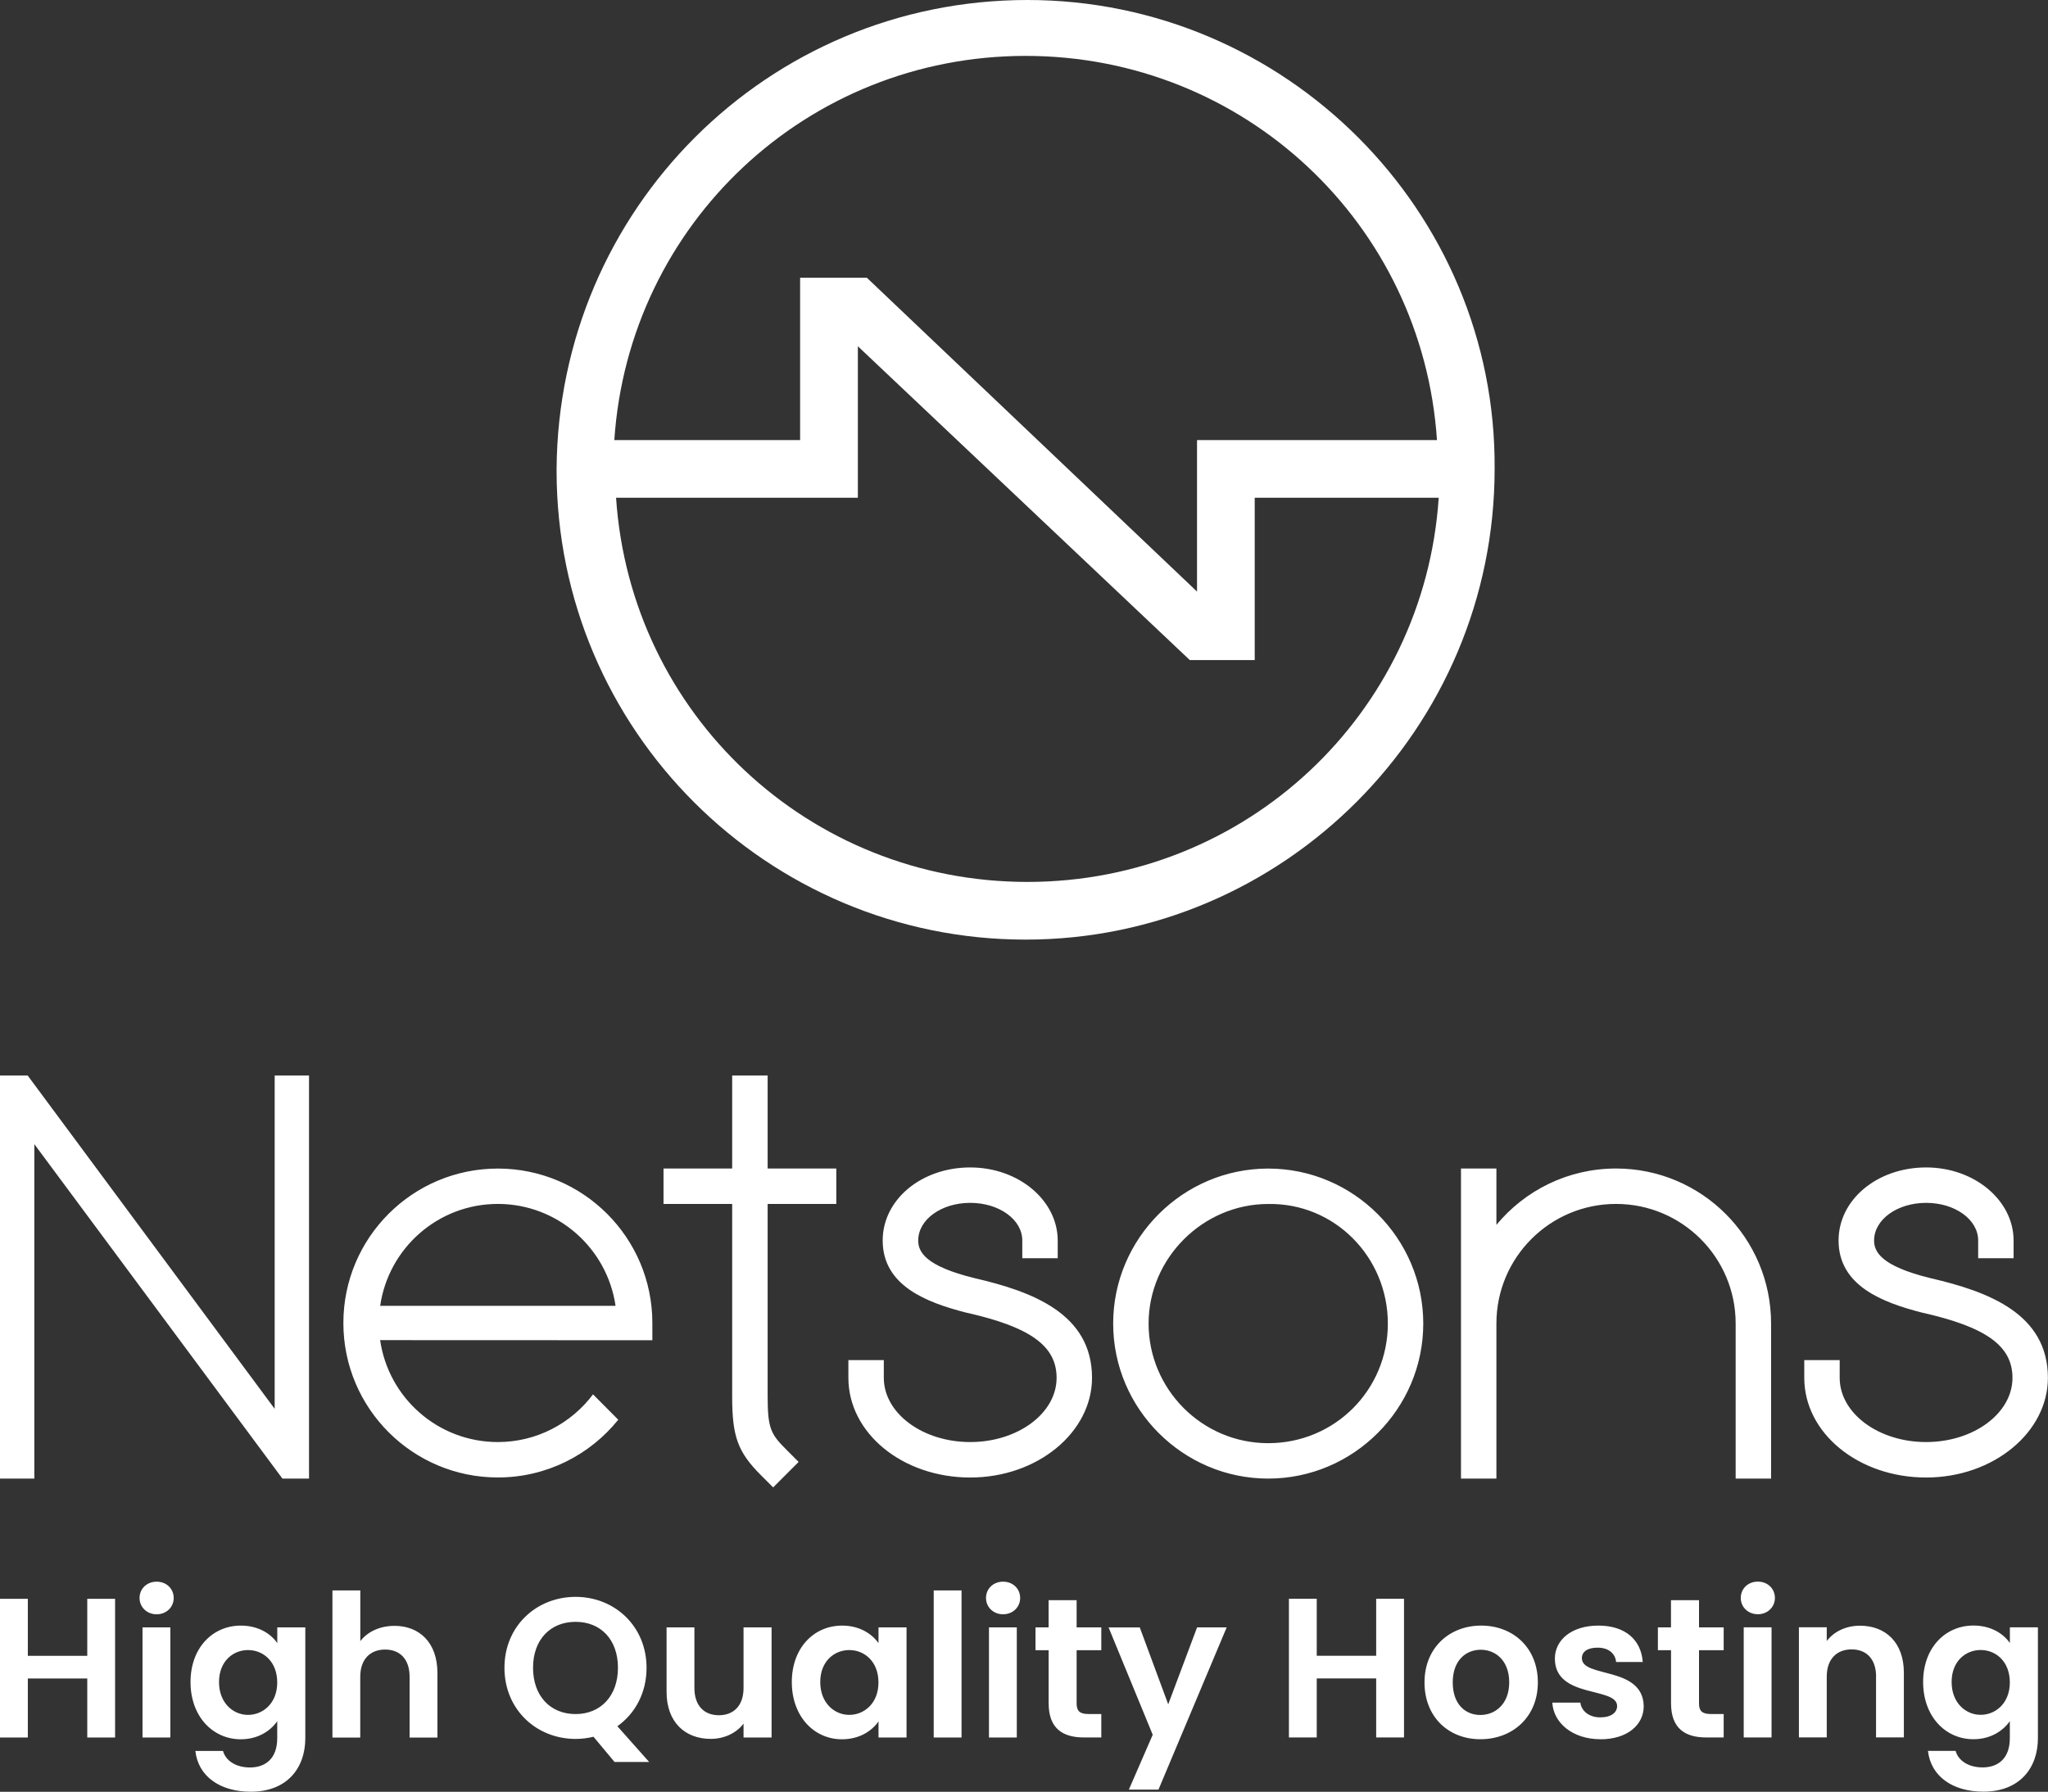 <?xml version="1.0" encoding="UTF-8"?><svg id="Livello_2" xmlns="http://www.w3.org/2000/svg" viewBox="0 0 401.81 351.62"><rect x="0" y="0" width="401.81" height="351.62" fill="#333333" stroke="none"/><g id="Livello_1-2"><path d="m201.58,0c-50.97,0-92.02,41.06-92.38,92.02v.35c0,50.97,41.41,92.02,92.02,92.02s92.02-41.41,92.02-92.38h0C293.6,41.41,252.19,0,201.58,0Zm33.27,86.71v29.38l-64.77-61.58h-13.1v31.85h-36.45c2.83-42.47,37.87-75.39,80.7-75.39s77.86,32.92,80.7,75.39h-47.07v.35Zm-66.54,10.97v-29.73l65.12,61.58h12.74v-31.85h36.1c-2.83,42.47-37.87,75.39-80.7,75.39s-77.86-32.92-80.7-75.39h47.43ZM17.12,329.39H5.46v11.58H0v-27.22h5.46v11.19h11.66v-11.19h5.46v27.22h-5.46v-11.58Zm10.26-15.8c0-1.79,1.4-3.2,3.35-3.2s3.35,1.4,3.35,3.2-1.44,3.2-3.35,3.2-3.35-1.4-3.35-3.2Zm.58,5.77h5.46v21.61h-5.46v-21.61Zm19.3-.35c3.39,0,5.85,1.56,7.14,3.43v-3.08h5.5v21.76c0,5.85-3.59,10.49-10.69,10.49-6.08,0-10.33-3.04-10.88-8h5.42c.55,1.95,2.57,3.24,5.3,3.24,3,0,5.34-1.72,5.34-5.73v-3.35c-1.29,1.87-3.74,3.55-7.14,3.55-5.5,0-9.87-4.48-9.87-11.23s4.37-11.08,9.87-11.08Zm1.4,4.8c-2.92,0-5.69,2.18-5.69,6.28s2.77,6.44,5.69,6.44,5.73-2.26,5.73-6.36-2.73-6.36-5.73-6.36Zm16.57-11.7h5.46v9.95c1.4-1.83,3.82-3,6.71-3,4.88,0,8.42,3.28,8.42,9.24v12.68h-5.46v-11.93c0-3.47-1.91-5.34-4.8-5.34s-4.88,1.87-4.88,5.34v11.93h-5.46v-28.86Zm55.89,26.64l6.24,7.02h-6.79l-4.13-4.95c-1.09.27-2.3.43-3.51.43-7.68,0-13.96-5.77-13.96-13.96s6.28-13.92,13.96-13.92,13.92,5.77,13.92,13.92c0,4.95-2.26,9.01-5.73,11.47Zm-8.19-2.38c4.91,0,8.31-3.55,8.31-9.09s-3.39-9.01-8.31-9.01-8.35,3.47-8.35,9.01,3.39,9.09,8.35,9.09Zm38.45,4.6h-5.5v-2.73c-1.37,1.83-3.74,3-6.44,3-5.03,0-8.66-3.28-8.66-9.21v-12.67h5.46v11.9c0,3.47,1.91,5.34,4.8,5.34s4.84-1.87,4.84-5.34v-11.9h5.5v21.61Zm13.84-21.96c3.47,0,5.85,1.64,7.14,3.43v-3.08h5.5v21.61h-5.5v-3.16c-1.29,1.87-3.74,3.51-7.18,3.51-5.46,0-9.83-4.48-9.83-11.23s4.37-11.08,9.87-11.08Zm1.4,4.8c-2.92,0-5.69,2.18-5.69,6.28s2.77,6.44,5.69,6.44,5.73-2.26,5.73-6.36-2.73-6.36-5.73-6.36Zm16.57-11.7h5.46v28.86h-5.46v-28.86Zm10.26,1.48c0-1.79,1.4-3.2,3.35-3.2s3.35,1.4,3.35,3.2-1.44,3.2-3.35,3.2-3.35-1.4-3.35-3.2Zm.58,5.77h5.46v21.61h-5.46v-21.61Zm11.7,4.48h-2.57v-4.48h2.57v-5.34h5.5v5.34h4.84v4.48h-4.84v10.45c0,1.44.58,2.07,2.3,2.07h2.54v4.6h-3.43c-4.13,0-6.9-1.75-6.9-6.71v-10.41Zm29.13-4.48h5.81l-13.38,31.83h-5.81l4.68-10.76-8.66-21.06h6.12l5.58,15.09,5.66-15.09Zm35.14,10.02h-11.66v11.58h-5.46v-27.22h5.46v11.19h11.66v-11.19h5.46v27.22h-5.46v-11.58Zm20.44,11.93c-6.24,0-10.96-4.37-10.96-11.15s4.88-11.15,11.12-11.15,11.12,4.33,11.12,11.15-4.99,11.15-11.27,11.15Zm0-4.76c2.89,0,5.66-2.11,5.66-6.4s-2.69-6.4-5.58-6.4-5.5,2.07-5.5,6.4,2.5,6.4,5.42,6.4Zm23.56,4.76c-5.42,0-9.21-3.16-9.44-7.18h5.5c.2,1.64,1.72,2.89,3.9,2.89s3.31-.97,3.31-2.22c0-3.86-12.21-1.4-12.21-9.32,0-3.59,3.2-6.47,8.54-6.47s8.39,2.85,8.7,7.14h-5.23c-.16-1.68-1.48-2.81-3.63-2.81-2.03,0-3.08.82-3.08,2.07,0,3.94,11.97,1.48,12.13,9.4,0,3.71-3.24,6.51-8.5,6.51Zm13.84-17.47h-2.57v-4.48h2.57v-5.34h5.5v5.34h4.84v4.48h-4.84v10.45c0,1.44.58,2.07,2.3,2.07h2.54v4.6h-3.43c-4.13,0-6.9-1.75-6.9-6.71v-10.41Zm13.69-10.26c0-1.79,1.4-3.2,3.35-3.2s3.35,1.4,3.35,3.2-1.44,3.2-3.35,3.2-3.35-1.4-3.35-3.2Zm.58,5.77h5.46v21.61h-5.46v-21.61Zm25.97,9.67c0-3.47-1.91-5.34-4.8-5.34s-4.88,1.87-4.88,5.34v11.93h-5.46v-21.61h5.46v2.69c1.4-1.83,3.74-3,6.51-3,5.03,0,8.62,3.28,8.62,9.24v12.68h-5.46v-11.93Zm19.11-10.02c3.39,0,5.85,1.56,7.14,3.43v-3.08h5.5v21.76c0,5.85-3.59,10.49-10.69,10.49-6.08,0-10.33-3.04-10.88-8h5.42c.55,1.95,2.57,3.24,5.3,3.24,3,0,5.34-1.72,5.34-5.73v-3.35c-1.29,1.87-3.74,3.55-7.14,3.55-5.5,0-9.87-4.48-9.87-11.23s4.37-11.08,9.87-11.08Zm1.4,4.8c-2.92,0-5.69,2.18-5.69,6.28s2.77,6.44,5.69,6.44,5.73-2.26,5.73-6.36-2.73-6.36-5.73-6.36ZM53.89,211.06h6.74v79.1h-5.22L6.74,224.53v65.63H0v-79.1h5.43l48.46,65.41v-65.41Zm137.34,39.77c-9.78-2.39-11.08-5.22-11.08-7.39,0-4.13,4.56-7.39,10.21-7.39s10.21,3.26,10.21,7.39v3.48h6.95v-3.48c0-7.82-7.61-14.34-17.17-14.34s-17.17,6.3-17.17,14.34c0,8.91,8.69,12.17,16.3,14.13,12.6,2.82,17.82,6.52,17.82,12.82,0,6.95-7.61,12.6-16.95,12.6s-16.95-5.65-16.95-12.6v-3.48h-6.95v3.48c0,10.87,10.65,19.56,23.9,19.56s23.9-8.91,23.9-19.56c0-12.6-11.73-16.95-23.03-19.56Zm187.54,0c-9.78-2.39-11.08-5.22-11.08-7.39,0-4.13,4.56-7.39,10.21-7.39s10.21,3.26,10.21,7.39v3.48h6.95v-3.48c0-7.82-7.61-14.34-17.17-14.34s-17.17,6.3-17.17,14.34c0,8.91,8.69,12.17,16.3,14.13,12.6,2.82,17.82,6.52,17.82,12.82,0,6.95-7.61,12.6-16.95,12.6s-16.95-5.65-16.95-12.6v-3.48h-6.95v3.48c0,10.87,10.65,19.56,23.9,19.56s23.9-8.91,23.9-19.56c0-12.6-11.73-16.95-23.03-19.56Zm-99.53,8.91c0,16.73-13.69,30.42-30.42,30.42s-30.42-13.69-30.42-30.42,13.69-30.42,30.42-30.42,30.42,13.69,30.42,30.42Zm-6.95,0c0-13.04-10.43-23.69-23.47-23.47-12.82,0-23.47,10.65-23.47,23.47s10.43,23.47,23.47,23.47,23.47-10.43,23.47-23.47Zm-121.69-48.68h-6.95v18.25h-13.47v6.95h13.47v37.81c0,7.82,1.09,10.87,5.65,15.43l2.39,2.39,5-5-2.39-2.39c-3.04-3.04-3.69-4.13-3.69-10.43v-37.81h13.47v-6.95h-13.47v-18.25Zm-22.61,48.57v3.38l-53.41-.02c1.63,11.31,11.34,20,23.1,20,7.64,0,14.41-3.69,18.67-9.36l4.95,4.98c-5.56,6.9-14.06,11.33-23.62,11.33-16.74,0-30.31-13.57-30.31-30.31s13.57-30.31,30.31-30.31,30.31,13.57,30.31,30.31Zm-7.22-3.37c-1.64-11.3-11.34-20-23.09-20s-21.46,8.69-23.09,20h46.19Zm196.29-26.95c-9.45,0-17.89,4.31-23.47,11.06v-11.06h-6.95v60.85h6.95v-30.43c0-12.96,10.51-23.47,23.47-23.47s23.47,10.51,23.47,23.47v30.43h6.95v-30.43c0-16.8-13.62-30.42-30.42-30.42Z" style="fill:#fff;"/></g></svg>